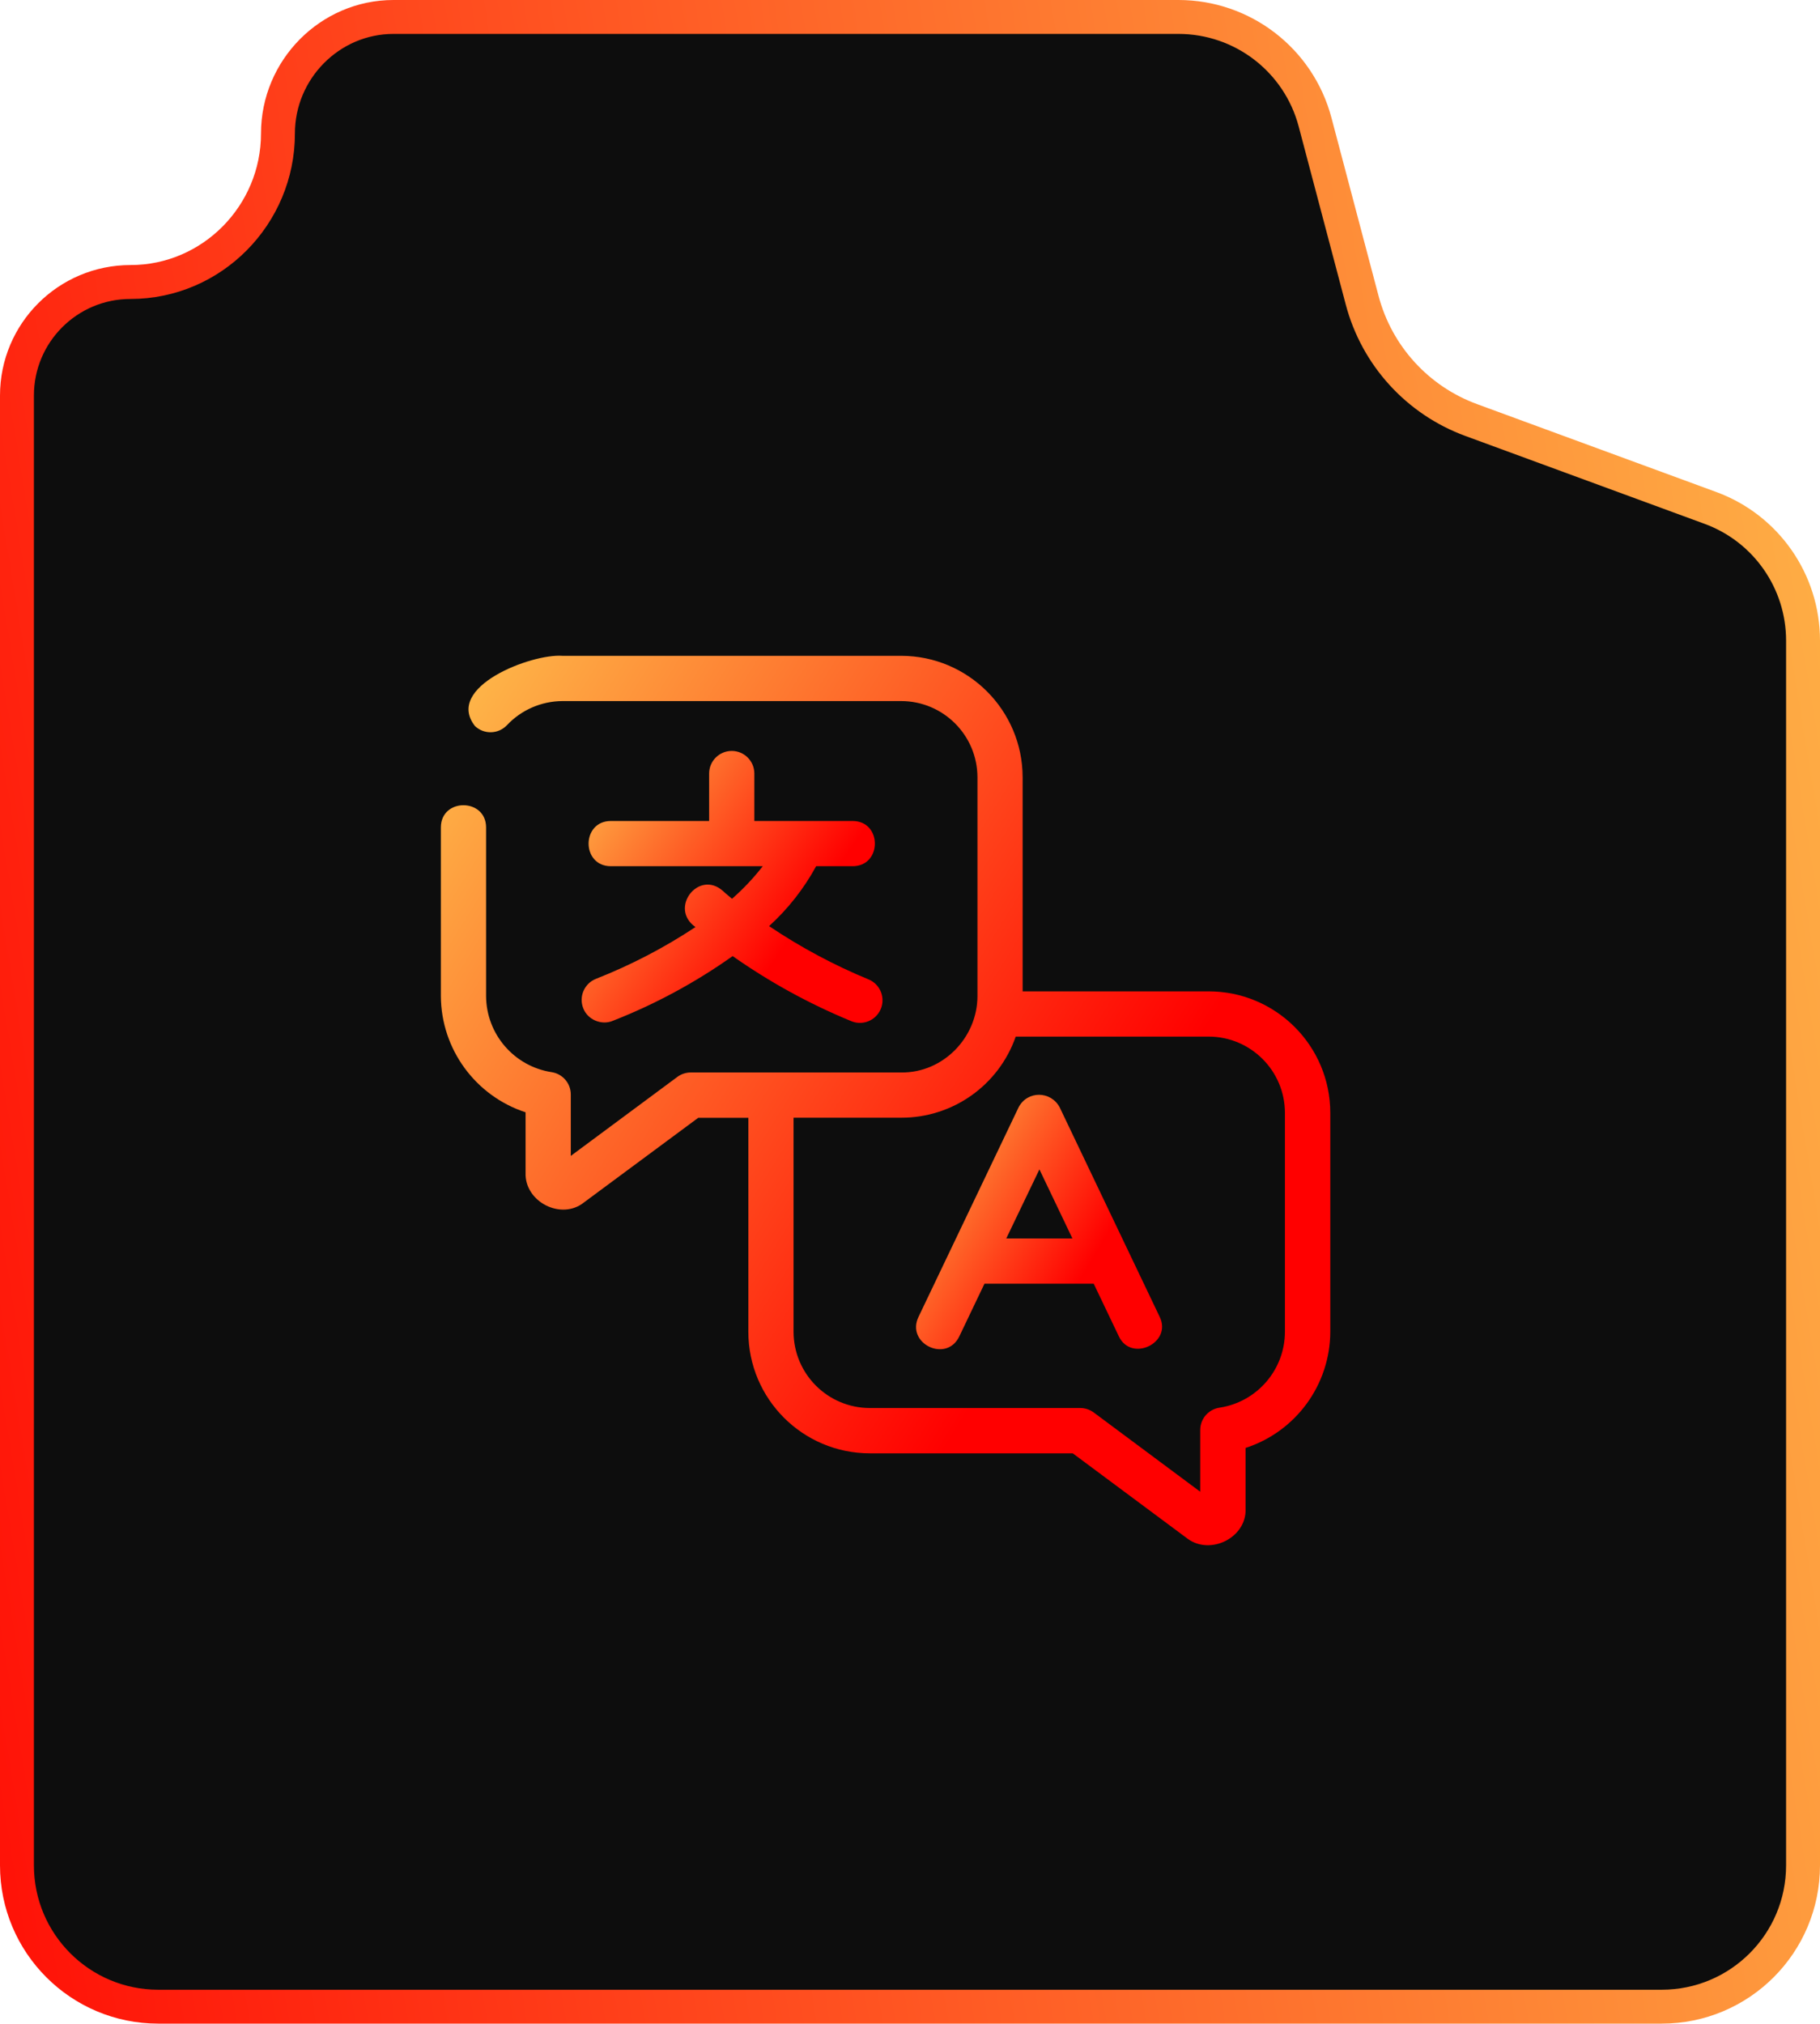 <svg width="161" height="179" viewBox="0 0 161 179" fill="none" xmlns="http://www.w3.org/2000/svg">
<path d="M14 177.5L147 177.5C153.904 177.5 159.5 171.904 159.5 165L159.5 56.663C159.5 51.421 156.23 46.736 151.31 44.929L130.142 37.153C125.393 35.409 121.794 31.457 120.501 26.566L116.334 10.805C114.884 5.32 109.923 1.5 104.249 1.5L34.81 1.5C29.179 1.5 24.588 6.152 24.588 11.813C24.588 19.002 18.763 24.945 11.544 24.945C5.997 24.945 1.5 29.442 1.5 34.989L1.5 165C1.5 171.904 7.096 177.5 14 177.5Z" fill="#0D0D0D" stroke="url(#paint0_linear_27_3)" stroke-width="3"/>
<path d="M106.917 87.69H90.464V68.757C90.456 62.823 85.651 58.018 79.717 58.01H49.749C47.024 57.807 39.293 60.754 42.019 64.226C42.821 64.983 44.085 64.948 44.845 64.146C46.117 62.794 47.891 62.023 49.747 62.013H79.72C83.445 62.018 86.461 65.034 86.467 68.759V88.119C86.459 91.786 83.419 94.914 79.72 94.866H61.107C60.677 94.866 60.259 95.004 59.915 95.26L50.493 102.245V96.812C50.493 95.823 49.771 94.983 48.792 94.837C45.475 94.319 43.024 91.477 43 88.119V73.186C42.995 70.586 39.011 70.559 39 73.186V88.119C39.029 92.796 42.048 96.933 46.493 98.388V103.746C46.408 106.322 49.677 107.983 51.685 106.341L61.768 98.874H66.2V117.807C66.205 123.741 71.013 128.549 76.947 128.554H94.899L105.067 136.114C107.104 137.599 110.301 135.994 110.187 133.434V128.077C114.643 126.629 117.664 122.485 117.68 117.799V98.439C117.675 92.501 112.859 87.69 106.917 87.69ZM113.667 117.799C113.661 121.157 111.208 124.007 107.888 124.514C106.904 124.655 106.173 125.498 106.173 126.493V131.949L96.755 124.941C96.408 124.685 95.989 124.546 95.56 124.546H76.947C73.221 124.541 70.205 121.525 70.2 117.799V98.866H79.72C84.283 98.879 88.349 95.999 89.853 91.692H106.92C110.645 91.698 113.661 94.714 113.667 98.439V117.799Z" fill="url(#paint1_linear_27_3)"/>
<path d="M93.736 97.938C92.947 96.485 90.893 96.461 90.112 97.938L81.264 116.461C80.091 118.847 83.747 120.605 84.872 118.189L87.088 113.551H96.752L98.968 118.189C100.048 120.535 103.731 118.799 102.579 116.463C102.581 116.463 93.736 97.938 93.736 97.938ZM89.016 109.549L91.949 103.439L94.869 109.549H89.016Z" fill="url(#paint2_linear_27_3)"/>
<path d="M51.597 89.189C51.984 90.205 53.216 90.717 54.213 90.295C57.965 88.826 61.525 86.903 64.811 84.57C68.067 86.861 71.565 88.783 75.245 90.301C76.251 90.757 77.437 90.309 77.891 89.303C78.344 88.298 77.899 87.111 76.893 86.658C73.789 85.381 70.821 83.794 68.035 81.919C69.709 80.397 71.115 78.607 72.197 76.621H75.432C78.045 76.61 78.048 72.631 75.432 72.621H66.731V68.423C66.731 67.319 65.835 66.423 64.731 66.423C63.627 66.423 62.731 67.319 62.731 68.423V72.621H54.029C51.416 72.631 51.413 76.61 54.029 76.621H67.475C66.661 77.663 65.755 78.629 64.757 79.501C64.256 79.087 63.957 78.823 63.957 78.813C61.805 76.89 59.139 80.343 61.523 82.002C58.752 83.837 55.795 85.373 52.704 86.589C51.683 87.002 51.187 88.167 51.597 89.189Z" fill="url(#paint3_linear_27_3)"/>
<defs>
<linearGradient id="paint0_linear_27_3" x1="173.444" y1="67.653" x2="-10.444" y2="97.914" gradientUnits="userSpaceOnUse">
<stop stop-color="#FEB548"/>
<stop offset="1" stop-color="#FF1308"/>
</linearGradient>
<linearGradient id="paint1_linear_27_3" x1="35.091" y1="71.341" x2="95.591" y2="108.841" gradientUnits="userSpaceOnUse">
<stop stop-color="#FEB548"/>
<stop offset="1" stop-color="#FF0000"/>
</linearGradient>
<linearGradient id="paint2_linear_27_3" x1="79.954" y1="100.655" x2="96.995" y2="110.87" gradientUnits="userSpaceOnUse">
<stop stop-color="#FEB548"/>
<stop offset="1" stop-color="#FF0000"/>
</linearGradient>
<linearGradient id="paint3_linear_27_3" x1="50.131" y1="70.502" x2="69.397" y2="83.715" gradientUnits="userSpaceOnUse">
<stop stop-color="#FEB548"/>
<stop offset="1" stop-color="#FF0000"/>
</linearGradient>
</defs>
</svg>
